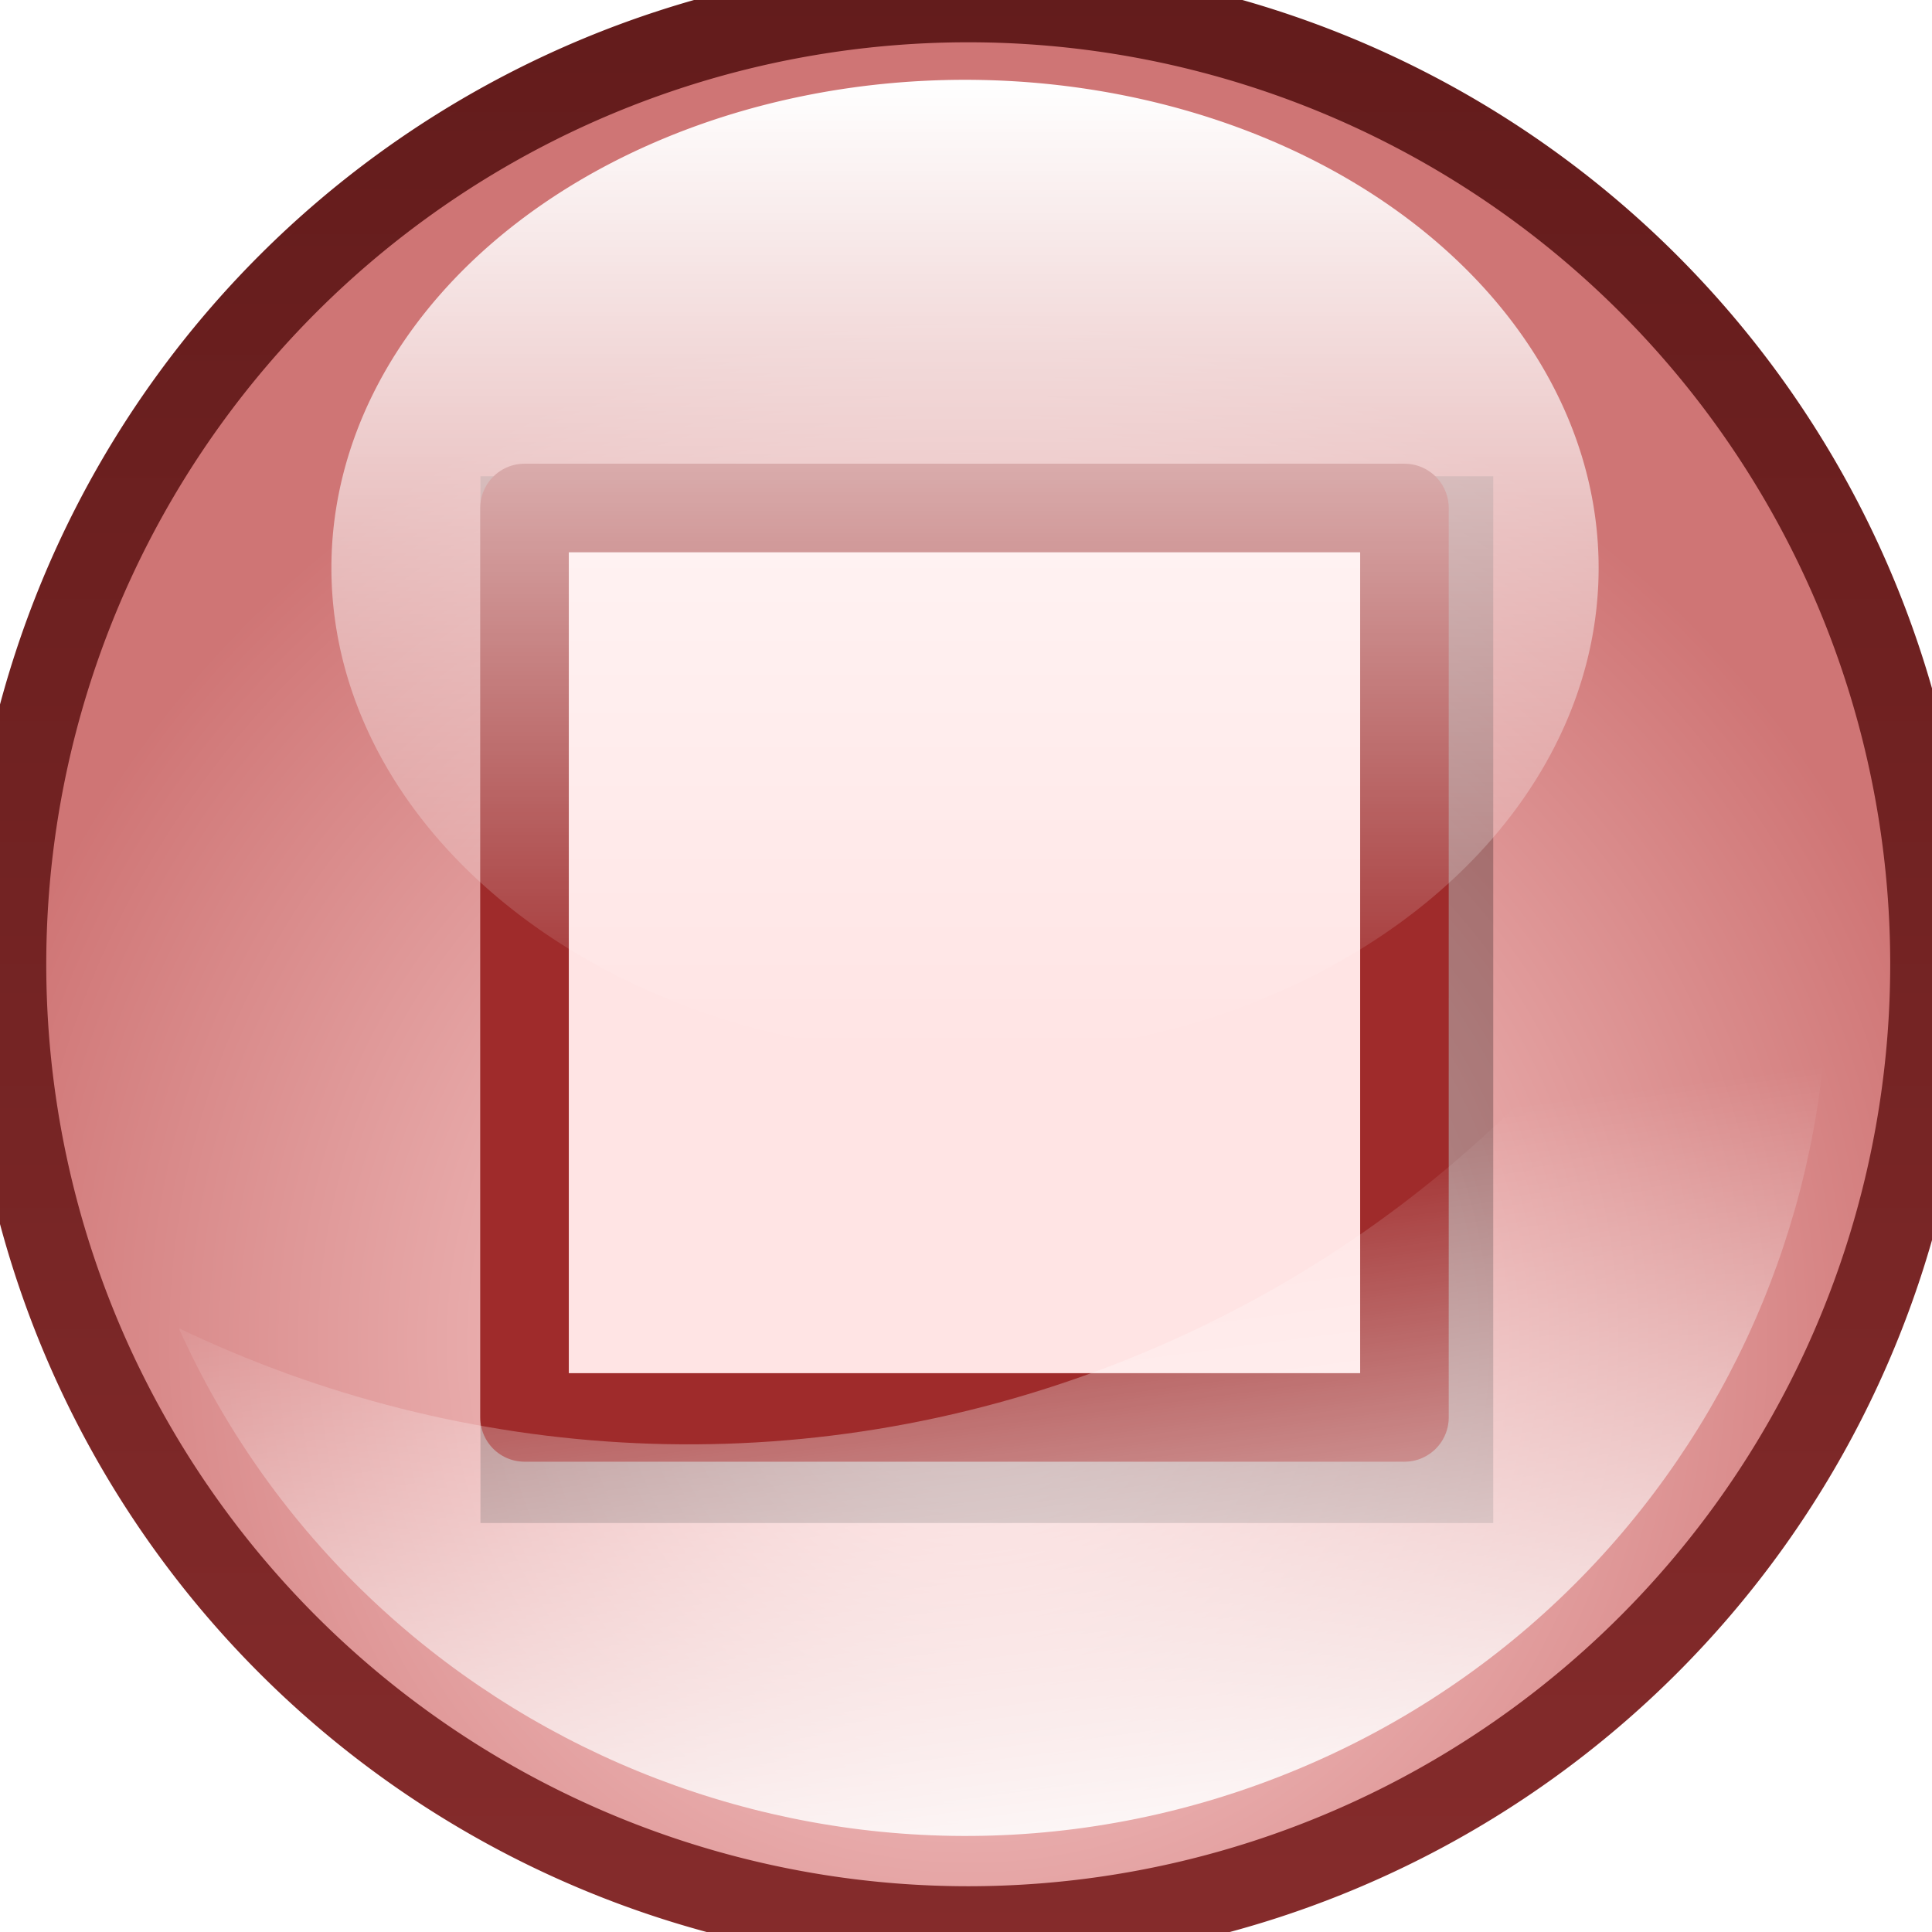 <svg width="48" height="48" xmlns="http://www.w3.org/2000/svg" xmlns:xlink="http://www.w3.org/1999/xlink" xmlns:undefined="http://www.inkscape.org/namespaces/inkscape">
 <defs>
  <linearGradient y2="0.359" x2="0.564" y1="0.945" x1="0.672" id="imagebot_37" xlink:href="#imagebot_63"/>
  <linearGradient y2="1" x2="0.5" y1="-0" x1="0.5" id="imagebot_39" xlink:href="#imagebot_63"/>
  <filter id="imagebot_42" height="1.197" y="-0.098" width="1.203" x="-0.102">
   <feGaussianBlur id="imagebot_187" stdDeviation="0.758" />
  </filter>
  <linearGradient id="imagebot_184">
   <stop stop-color="#862c2c" id="imagebot_186" offset="0"/>
   <stop stop-color="#621b1b" id="imagebot_185" offset="1"/>
  </linearGradient>
  <linearGradient y2="-0.031" x2="0.5" y1="1.031" x1="0.5" id="imagebot_45" xlink:href="#imagebot_184"/>
  <linearGradient id="imagebot_181">
   <stop stop-color="#ffdcdc" id="imagebot_183" offset="0"/>
   <stop stop-color="#cf7575" id="imagebot_182" offset="1"/>
  </linearGradient>
  <radialGradient r="25.5" fy="347.27" fx="814.5" cy="347.27" cx="814.5" gradientUnits="userSpaceOnUse" id="imagebot_44" xlink:href="#imagebot_181"/>
  <linearGradient id="imagebot_63">
   <stop stop-color="#ffffff" offset="0" id="imagebot_141"/>
   <stop stop-color="#ffffff" stop-opacity="0" offset="1" id="imagebot_140"/>
  </linearGradient>
 </defs>
 <g id="imagebot_2" label="Layer 1">
  <g label="Stop" transform="translate(-177.406, -0.254) matrix(1.467, 0, 0, 1.467, -213.42, -97.828)" id="imagebot_35">
   <path fill="url(#imagebot_44)" fill-rule="nonzero" stroke="url(#imagebot_45)" stroke-width="2.008" stroke-linecap="round" stroke-linejoin="round" stroke-miterlimit="4" stroke-dashoffset="0" transform="matrix(0.679,0,0,0.679,-270.236,-146.219)" d="M838.5,337.862A24,24 0 1 1 790.5,337.862A24,24 0 1 1 838.5,337.862z" id="imagebot_43"/>
   <rect opacity="0.5" fill="#000000" fill-rule="nonzero" stroke-width="1.5" stroke-linecap="round" stroke-linejoin="round" stroke-miterlimit="4" stroke-dashoffset="0" filter="url(#imagebot_42)" transform="matrix(1.151,0,0,1.151,-43.467,-13.083)" y="76.462" x="276.295" height="15.402" width="14.902" id="imagebot_41"/>
   <rect fill="#ffe4e4" fill-rule="nonzero" stroke="#9f2b2b" stroke-width="1.5" stroke-linecap="round" stroke-linejoin="round" stroke-miterlimit="4" stroke-dashoffset="0" id="imagebot_40" width="14.902" height="15.402" x="275.295" y="75.462"/>
   <path fill="url(#imagebot_39)" fill-rule="nonzero" stroke-width="4" stroke-linecap="round" stroke-linejoin="round" stroke-miterlimit="4" stroke-dashoffset="0" id="imagebot_38" d="M581.242,-21.201A23.688,17.854 0 1 1 533.866,-21.201A23.688,17.854 0 1 1 581.242,-21.201z" transform="matrix(0.453,0,0,0.463,30.183,86.293)"/>
   <path fill="url(#imagebot_37)" fill-rule="nonzero" stroke-width="4" stroke-linecap="round" stroke-linejoin="round" stroke-miterlimit="4" stroke-dashoffset="0" d="M269.44,89.353C272.609,96.392 280.795,99.79 288.075,96.949C295.351,94.11 299.06,86.079 296.616,78.763C294.641,83.711 290.692,87.857 285.334,89.948C279.971,92.04 274.255,91.659 269.44,89.353z" id="imagebot_36"/>
  </g>
  <title>Layer 1</title>
 </g>
</svg>
